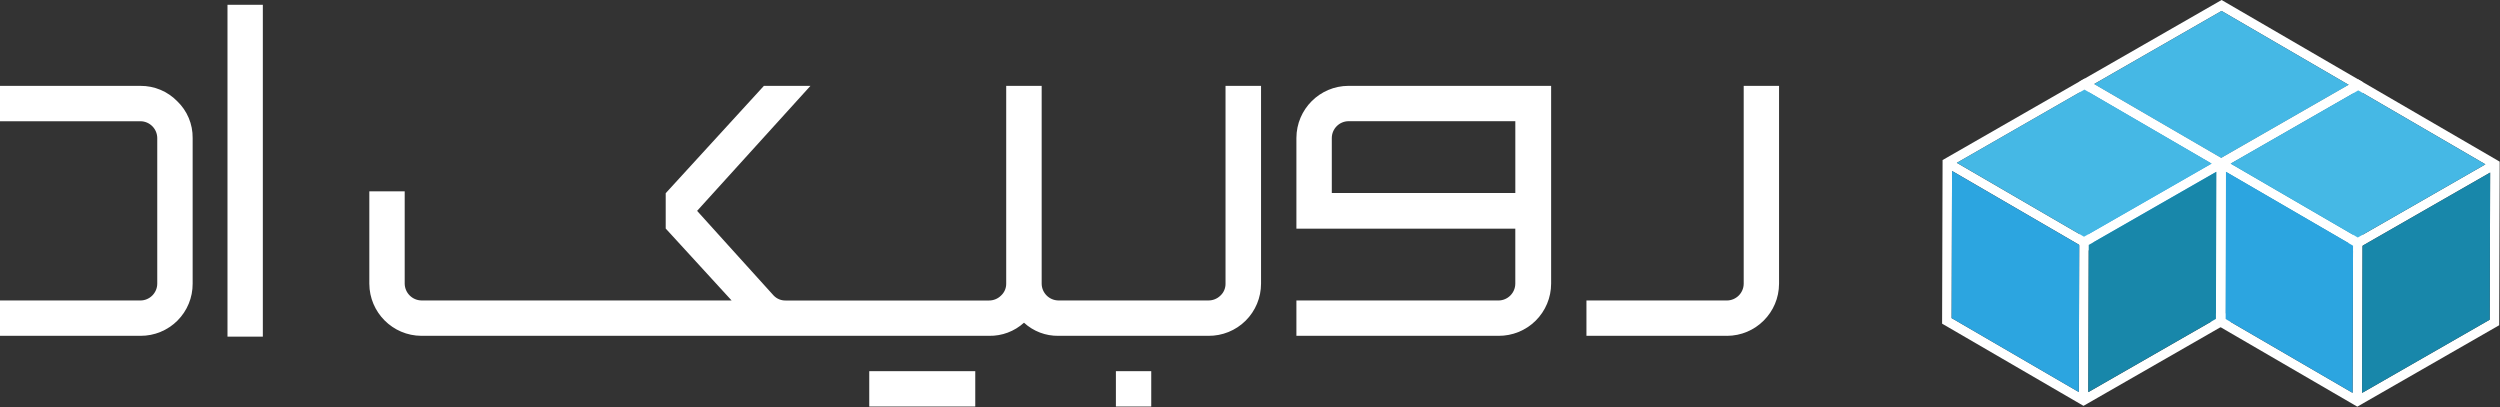<?xml version="1.0" encoding="UTF-8"?>
<svg width="1044px" height="170px" viewBox="0 0 1044 170" version="1.1" xmlns="http://www.w3.org/2000/svg" xmlns:xlink="http://www.w3.org/1999/xlink" xmlns:sketch="http://www.bohemiancoding.com/sketch/ns">
    <rect x="0" y="0" width="1044" height="170" fill="#333333" stroke="none"/>
    <!-- Generator: Sketch 3.0.2 (7799) - http://www.bohemiancoding.com/sketch -->
    <title>BGB-P</title>
    <description>Created with Sketch.</description>
    <defs></defs>
    <g id="Page-1" stroke="none" stroke-width="1" fill="none" fill-rule="evenodd" sketch:type="MSPage">
        <g id="BGB-P" sketch:type="MSLayerGroup">
            <g id="Layer_2" sketch:type="MSShapeGroup">
                <g id="Layer_1-2">
                    <path d="M721.17,140.24 L662.5,140.24 L662.5,125.48 L721.17,125.48 C725.022,125.447 728.137,122.332 728.17,118.48 L728.17,35.86 L742.93,35.86 L742.93,118.47 C742.913,130.492 733.172,140.233 721.15,140.25 L721.17,140.24 Z" id="Shape" fill="#FFFFFF"></path>
                    <path d="M526.61,35.86 L526.61,118.46 C526.613,124.276 524.289,129.851 520.156,133.942 C516.023,138.034 510.425,140.301 504.61,140.24 L442,140.24 C436.682,140.322 431.535,138.361 427.62,134.76 C423.631,138.383 418.408,140.344 413.02,140.24 L176,140.24 C163.991,140.196 154.268,130.469 154.23,118.46 L154.23,79.89 L169,79.89 L169,118.47 C169.064,122.309 172.161,125.406 176,125.47 L305.51,125.47 L278,95.44 L278,80.68 L319,35.86 L338.44,35.86 L291.11,88.06 L306.25,104.82 L322.6,122.89 L323.09,123.43 C324.38,124.772 326.169,125.518 328.03,125.49 L413.03,125.49 C414.904,125.493 416.702,124.752 418.03,123.43 C419.434,122.15 420.221,120.329 420.19,118.43 L420.19,35.86 L435,35.86 L435,118.47 C435.038,122.32 438.15,125.432 442,125.47 L504.62,125.47 C506.485,125.486 508.281,124.767 509.62,123.47 C511.02,122.187 511.806,120.368 511.78,118.47 L511.78,35.86 L526.61,35.86 Z" id="Shape" fill="#FFFFFF"></path>
                    <path d="M80.45,57.63 L80.45,118.46 C80.479,124.245 78.194,129.802 74.103,133.893 C70.012,137.984 64.455,140.269 58.67,140.24 L0,140.24 L0,125.48 L58.67,125.48 C62.52,125.442 65.632,122.33 65.67,118.48 L65.67,57.63 C65.632,53.78 62.52,50.668 58.67,50.63 L0,50.63 L0,35.86 L58.67,35.86 C64.437,35.823 69.971,38.133 74,42.26 C78.187,46.268 80.523,51.834 80.45,57.63 L80.45,57.63 Z" id="Shape" fill="#FFFFFF"></path>
                    <path d="M541.38,140.24 L541.38,125.48 L625.79,125.48 C629.64,125.442 632.752,122.33 632.79,118.48 L632.79,95.48 L541.38,95.48 L541.38,57.63 C541.402,45.61 551.14,35.872 563.16,35.85 L647.75,35.85 L647.75,118.46 C647.742,124.272 645.415,129.841 641.284,133.93 C637.154,138.019 631.562,140.291 625.75,140.24 L541.38,140.24 Z M563.16,50.61 C559.308,50.643 556.193,53.758 556.16,57.61 L556.16,80.61 L632.8,80.61 L632.8,50.61 L563.16,50.61 Z" id="Shape" fill="#FFFFFF"></path>
                    <rect id="Rectangle-path" fill="#FFFFFF" x="95" y="2" width="14.76" height="138.58"></rect>
                    <rect id="Rectangle-path" fill="#FFFFFF" x="466" y="155" width="14.76" height="14.76"></rect>
                    <rect id="Rectangle-path" fill="#FFFFFF" x="363" y="155" width="44.27" height="14.76"></rect>
                    <path d="M927.74,0 L868.49,34 L868.29,102.32 L927.34,136.64 L986.59,102.64 L986.79,34.32 L927.74,0 Z M925.38,130.88 L872.25,100 L872.43,38.56 L925.55,69.43 L925.38,130.88 Z M874.44,35.14 L927.72,4.57 L980.83,35.45 L927.54,66 L874.44,35.14 Z M982.64,100.33 L929.34,130.9 L929.52,69.45 L982.82,38.9 L982.64,100.33 Z" id="Shape" fill="#FFFFFF"></path>
                    <path d="M925.55,69.43 L925.37,130.88 L872.25,100 L872.43,38.56 L925.55,69.43 L925.55,69.43 Z" id="Shape" fill="#2CA5E0"></path>
                    <path d="M982.81,38.89 L982.63,100.32 L929.33,130.89 L929.51,69.44 L982.81,38.89 L982.81,38.89 Z" id="Shape" fill="#1887AA"></path>
                    <path d="M980.83,35.45 L927.54,66.02 L874.44,35.14 L927.72,4.57 L980.83,35.45 L980.83,35.45 Z" id="Shape" fill="#45B8E5"></path>
                    <path d="M984.81,33.18 L925.56,67.18 L925.36,135.5 L984.41,169.82 L1043.66,135.82 L1043.86,67.5 L984.81,33.18 Z M982.45,164.06 L929.33,133.18 L929.51,71.74 L982.63,102.61 L982.45,164.06 Z M931.51,68.31 L984.8,37.74 L1037.91,68.62 L984.62,99.19 L931.51,68.31 Z M1039.71,133.5 L986.41,164.07 L986.59,102.62 L1039.89,72.07 L1039.71,133.5 Z" id="Shape" fill="#FFFFFF"></path>
                    <path d="M982.63,102.61 L982.45,164.06 L929.33,133.18 L929.51,71.74 L982.63,102.61 L982.63,102.61 Z" id="Shape" fill="#2CA5E0"></path>
                    <path d="M1039.89,72.06 L1039.71,133.5 L986.41,164.07 L986.59,102.62 L1039.89,72.06 L1039.89,72.06 Z" id="Shape" fill="#1887AA"></path>
                    <path d="M1037.9,68.63 L984.62,99.19 L931.51,68.31 L984.8,37.74 L1037.9,68.63 L1037.9,68.63 Z" id="Shape" fill="#45B8E5"></path>
                    <path d="M870.47,32.84 L811.22,66.84 L811.02,135.16 L870.07,169.48 L929.32,135.48 L929.52,67.16 L870.47,32.84 Z M868.11,163.72 L815,132.84 L815.18,71.4 L868.3,102.27 L868.11,163.72 Z M817.17,68 L870.46,37.43 L923.57,68.31 L870.28,98.86 L817.17,68 Z M925.37,133.19 L872.07,163.76 L872.25,102.31 L925.55,71.76 L925.37,133.19 Z" id="Shape" fill="#FFFFFF"></path>
                    <path d="M868.28,102.27 L868.11,163.72 L814.99,132.84 L815.17,71.41 L868.28,102.27 L868.28,102.27 Z" id="Shape" fill="#2CA5E0"></path>
                    <path d="M925.55,71.73 L925.37,133.16 L872.07,163.73 L872.25,102.28 L925.55,71.73 L925.55,71.73 Z" id="Shape" fill="#1887AA"></path>
                    <path d="M923.56,68.29 L870.28,98.86 L817.17,67.98 L870.46,37.41 L923.56,68.29 L923.56,68.29 Z" id="Shape" fill="#45B8E5"></path>
                </g>
            </g>
        </g>
    </g>
</svg>